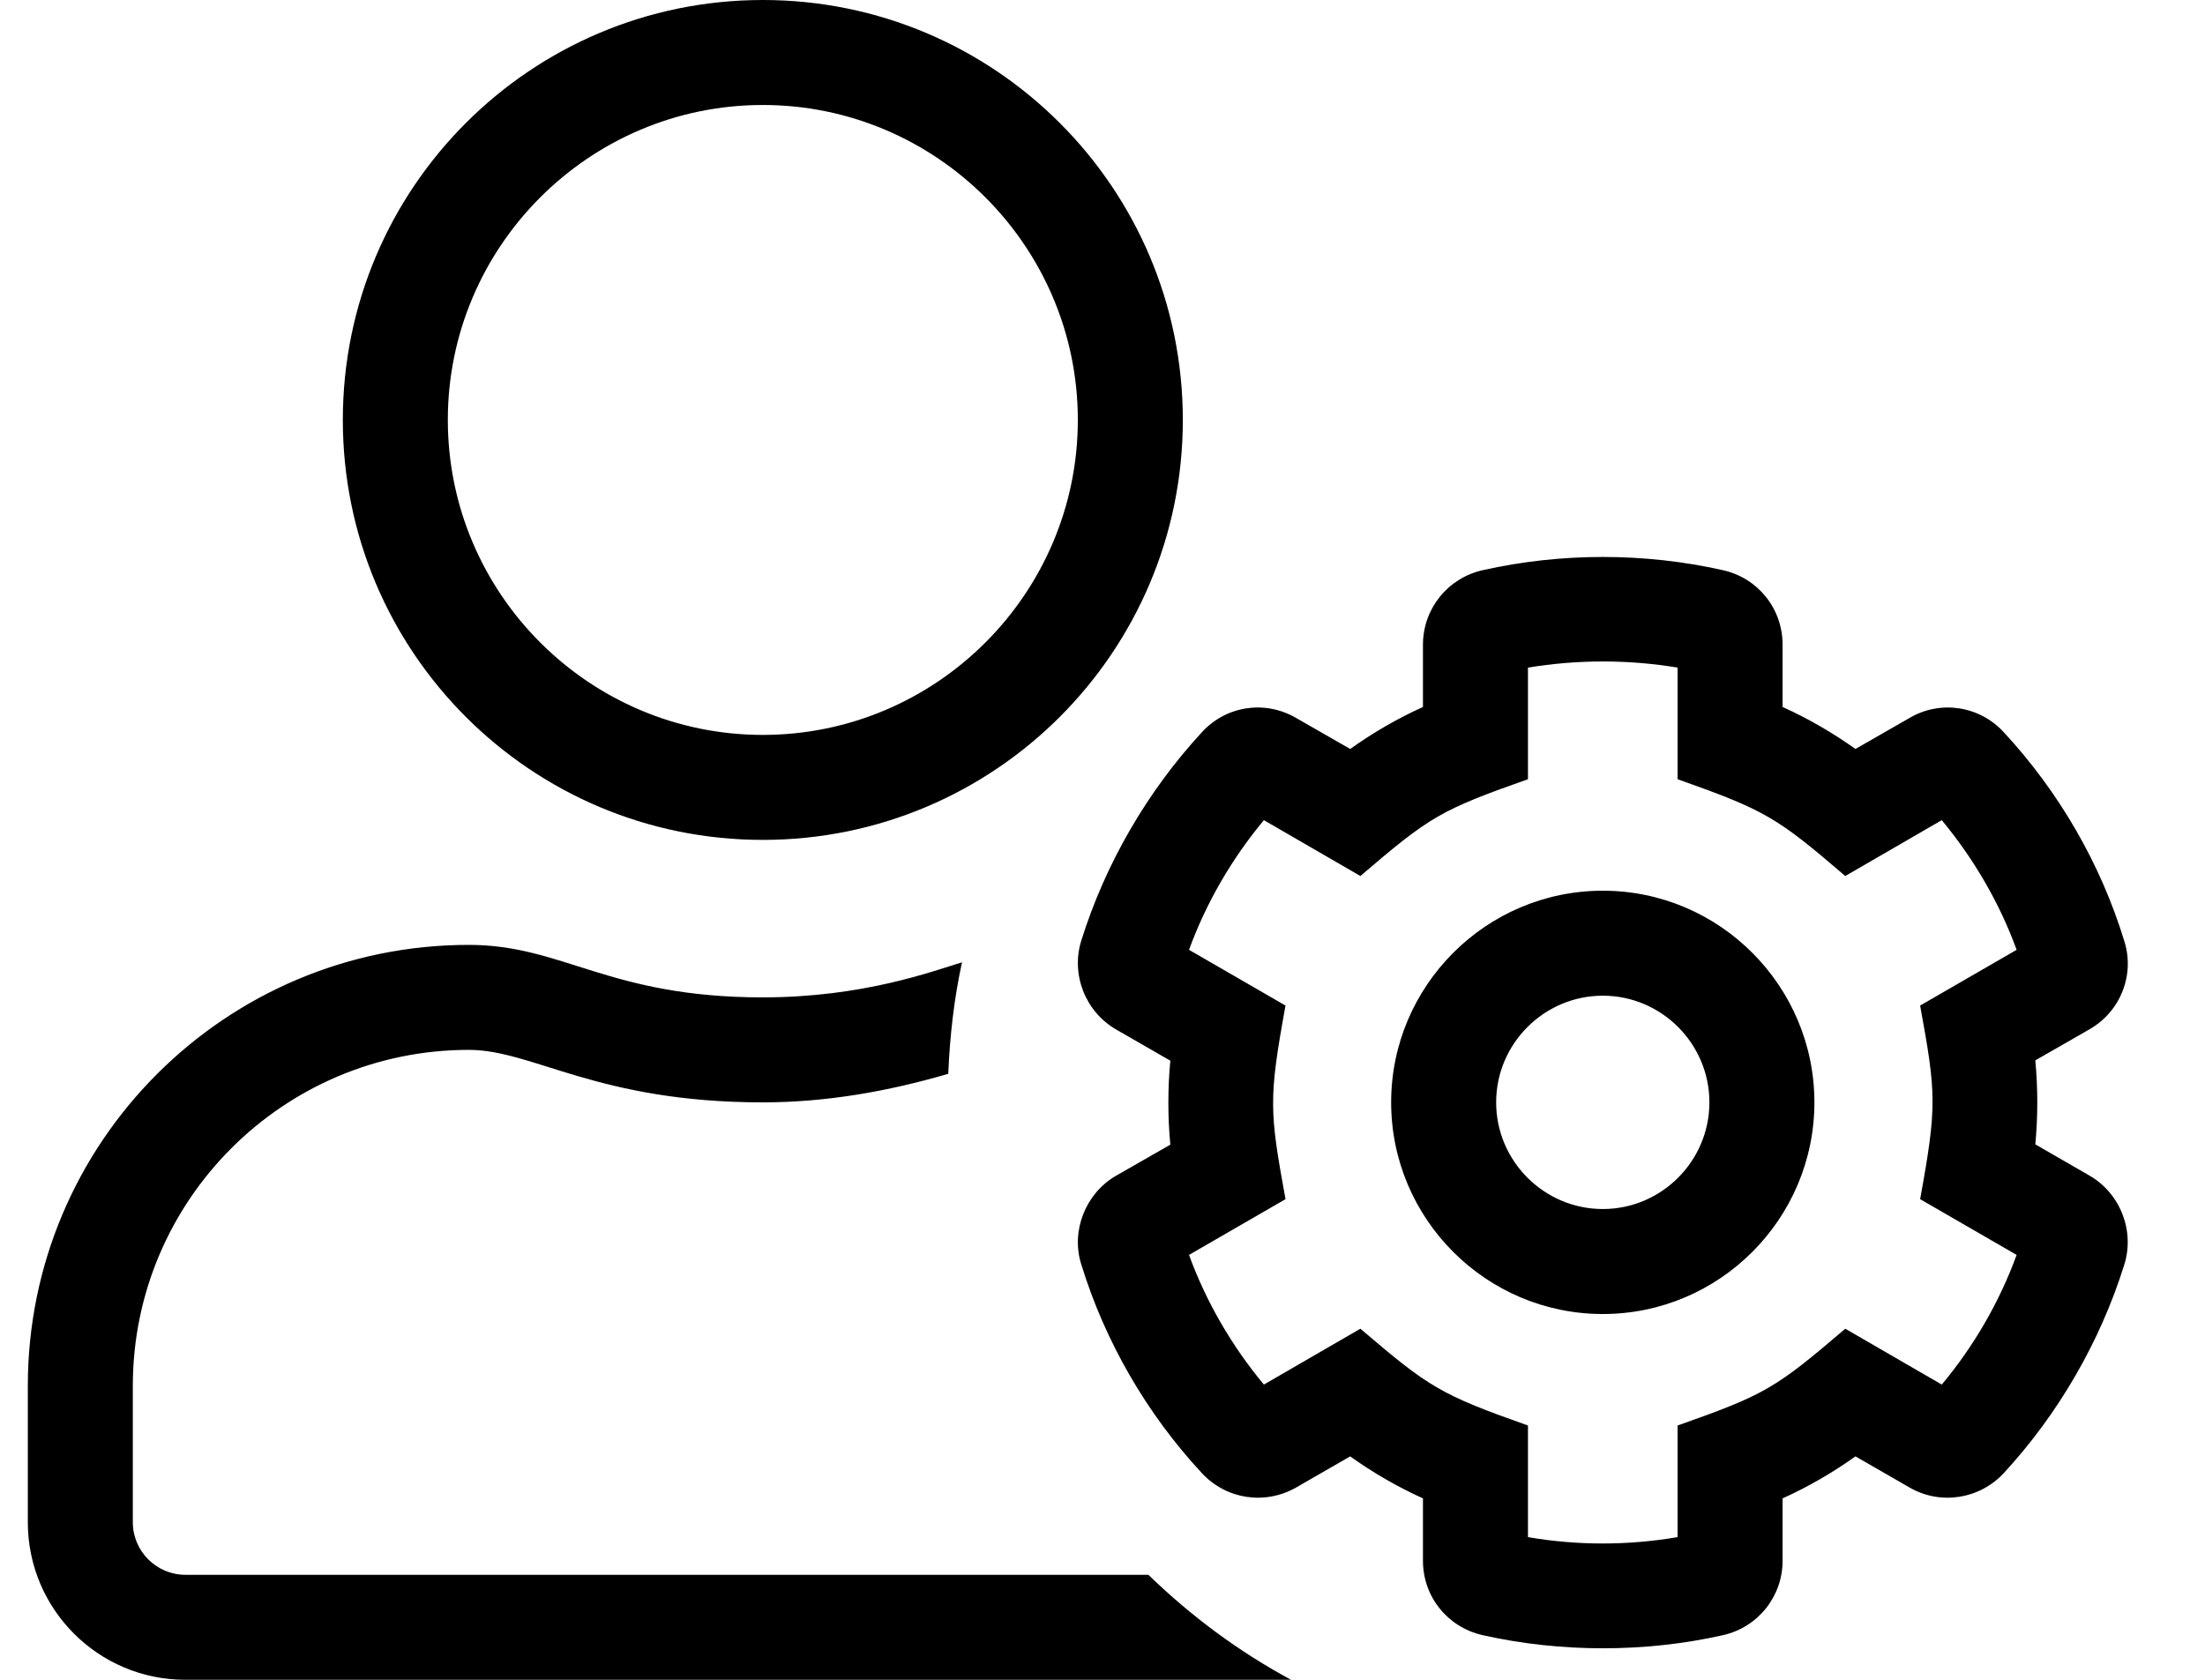 <svg width="21" height="16" viewBox="0 0 21 16" fill="none" xmlns="http://www.w3.org/2000/svg">
<g clip-path="url(#clip0_191_1008)">
<path d="M19.899 11.197L19.384 10.9C19.409 10.634 19.409 10.366 19.384 10.1L19.902 9.803C20.199 9.631 20.334 9.281 20.23 8.959C20.006 8.228 19.609 7.541 19.084 6.975C18.852 6.722 18.48 6.666 18.187 6.838L17.671 7.134C17.452 6.978 17.221 6.844 16.977 6.734V6.141C16.977 5.797 16.743 5.506 16.409 5.431C15.662 5.263 14.868 5.263 14.121 5.431C13.787 5.506 13.552 5.8 13.552 6.141V6.734C13.309 6.844 13.077 6.978 12.859 7.134L12.343 6.838C12.046 6.666 11.677 6.722 11.446 6.975C10.924 7.541 10.527 8.228 10.299 8.956C10.196 9.281 10.337 9.637 10.63 9.806L11.146 10.103C11.121 10.369 11.121 10.637 11.146 10.903L10.627 11.2C10.337 11.369 10.196 11.728 10.299 12.047C10.524 12.778 10.921 13.466 11.446 14.031C11.677 14.281 12.046 14.338 12.343 14.169L12.859 13.872C13.077 14.028 13.309 14.162 13.552 14.272V14.866C13.552 15.209 13.787 15.5 14.121 15.575C14.496 15.659 14.88 15.7 15.265 15.7C15.649 15.7 16.037 15.659 16.409 15.575C16.743 15.5 16.977 15.206 16.977 14.866V14.272C17.221 14.162 17.452 14.028 17.671 13.872L18.187 14.169C18.48 14.338 18.852 14.281 19.084 14.031C19.605 13.466 20.002 12.778 20.23 12.05C20.334 11.725 20.193 11.366 19.899 11.197ZM18.287 11.422L19.206 11.953C19.043 12.4 18.799 12.822 18.493 13.188L17.574 12.656C16.905 13.228 16.809 13.284 15.977 13.578V14.641C15.505 14.722 15.021 14.722 14.552 14.641V13.578C13.712 13.281 13.609 13.213 12.956 12.656L12.037 13.188C11.73 12.819 11.487 12.4 11.324 11.953L12.243 11.422C12.09 10.584 12.081 10.466 12.243 9.578L11.324 9.047C11.487 8.6 11.73 8.181 12.037 7.812L12.956 8.344C13.624 7.772 13.721 7.716 14.552 7.422V6.359C15.024 6.281 15.512 6.281 15.977 6.359V7.422C16.815 7.719 16.921 7.784 17.574 8.344L18.493 7.812C18.799 8.181 19.043 8.6 19.206 9.047L18.287 9.578C18.44 10.416 18.449 10.534 18.287 11.422ZM15.265 8.484C14.152 8.484 13.249 9.391 13.249 10.5C13.249 11.609 14.152 12.516 15.265 12.516C16.377 12.516 17.28 11.609 17.28 10.5C17.28 9.391 16.377 8.484 15.265 8.484ZM15.265 11.516C14.706 11.516 14.249 11.059 14.249 10.5C14.249 9.941 14.706 9.484 15.265 9.484C15.824 9.484 16.28 9.941 16.28 10.5C16.28 11.059 15.824 11.516 15.265 11.516ZM7.265 8C9.474 8 11.265 6.209 11.265 4C11.265 1.791 9.474 0 7.265 0C5.056 0 3.265 1.791 3.265 4C3.265 6.209 5.056 8 7.265 8ZM7.265 1C8.918 1 10.265 2.347 10.265 4C10.265 5.653 8.918 7 7.265 7C5.612 7 4.265 5.653 4.265 4C4.265 2.347 5.612 1 7.265 1ZM1.765 15C1.49 15 1.265 14.775 1.265 14.5V13.2C1.265 11.434 2.699 10 4.465 10C5.077 10 5.687 10.5 7.265 10.5C7.865 10.5 8.452 10.397 9.031 10.228C9.046 9.866 9.087 9.509 9.162 9.166C8.884 9.25 8.221 9.5 7.265 9.5C5.793 9.5 5.365 9 4.465 9C2.146 9 0.265 10.881 0.265 13.2V14.5C0.265 15.328 0.937 16 1.765 16H12.296C11.796 15.731 11.34 15.391 10.937 15H1.765Z" fill="black"/>
</g>
<defs>
<clipPath id="clip0_191_1008">
<rect width="20" height="16" fill="white" transform="translate(0.265)"/>
</clipPath>
</defs>
</svg>
